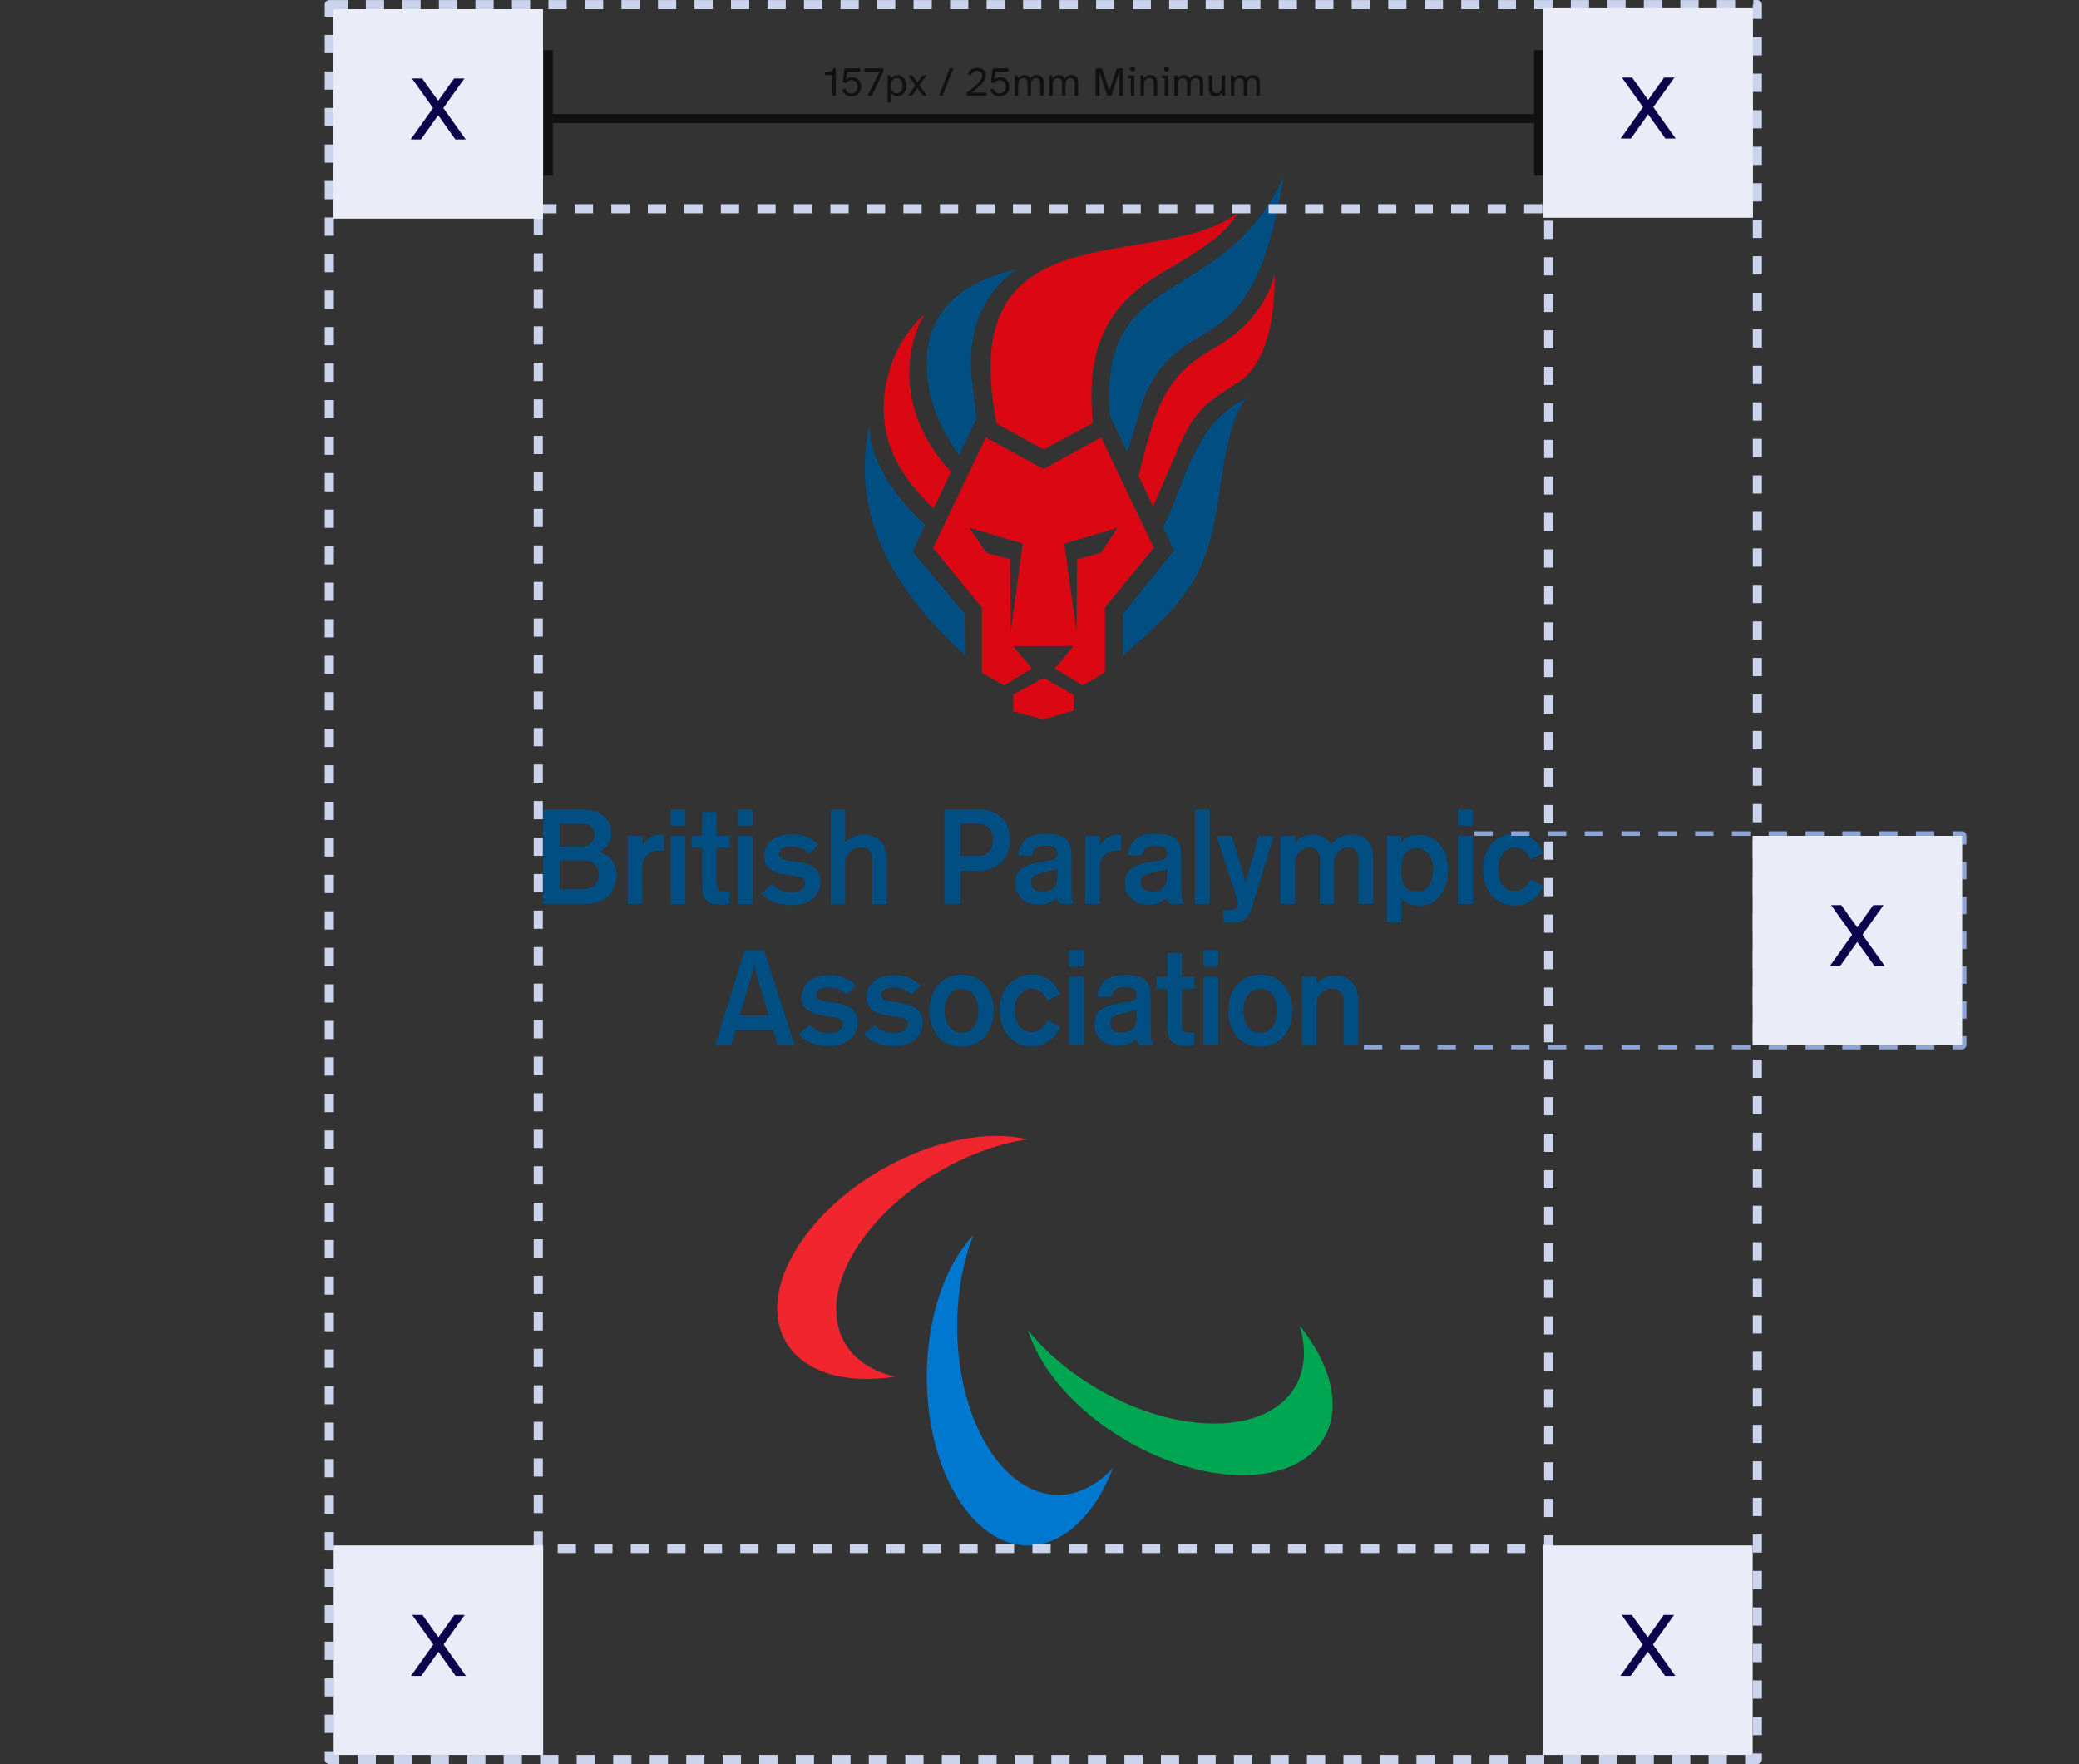 <svg width="911" height="773" viewBox="0 0 911 773" fill="none" xmlns="http://www.w3.org/2000/svg">
<rect x="0" y="0" width="911" height="773" fill="#333333" stroke="none"/>
<g clip-path="url(#clip0_338_75739)">
<path d="M254.059 354.603C255.729 354.603 257.464 354.731 259.263 355.052C261.061 355.374 262.796 356.144 264.338 357.365C265.558 358.329 266.457 359.485 267.036 360.834C267.614 362.183 267.871 363.596 267.871 365.074C267.871 366.102 267.678 367.065 267.357 368.029C267.036 368.992 266.586 369.827 266.008 370.534C265.558 371.112 265.044 371.562 264.466 372.076C263.888 372.526 263.181 372.911 262.41 373.232C263.502 373.489 264.466 373.939 265.365 374.453C266.201 375.031 266.971 375.609 267.55 376.251C268.192 377.022 268.77 377.986 269.284 379.142C269.798 380.299 270.055 381.776 270.055 383.575C270.055 385.566 269.734 387.365 269.027 388.907C268.32 390.449 267.421 391.733 266.329 392.761C265.365 393.66 264.016 394.431 262.346 395.074C260.676 395.716 258.556 396.037 255.986 396.037H238.063V354.603H254.059ZM245.194 370.984H254.38C255.665 370.984 256.693 370.791 257.464 370.406C258.235 370.02 258.813 369.571 259.263 369.057C260.098 368.093 260.483 366.937 260.483 365.588C260.483 364.945 260.355 364.303 260.162 363.789C259.905 363.211 259.584 362.761 259.198 362.376C258.427 361.605 257.592 361.219 256.565 361.091C255.537 360.962 254.702 360.898 253.995 360.898H245.194V370.984ZM245.194 389.613H255.665C256.693 389.613 257.721 389.421 258.556 389.099C259.455 388.778 260.162 388.329 260.676 387.815C261.254 387.237 261.639 386.594 261.961 385.759C262.282 384.924 262.41 384.153 262.41 383.382C262.41 382.354 262.218 381.455 261.896 380.684C261.575 379.913 261.061 379.207 260.547 378.693C259.777 377.922 258.941 377.472 258.106 377.279C257.271 377.151 256.5 377.022 255.729 377.022H245.194V389.613Z" fill="#004E82"/>
<path d="M275.065 366.166H281.489V370.534C281.746 370.084 282.132 369.571 282.517 369.057C282.903 368.543 283.352 368.029 283.866 367.643C285.087 366.615 286.307 366.037 287.592 365.845C288.877 365.652 289.969 365.588 290.868 365.652V372.718C288.042 372.397 285.729 372.975 283.931 374.388C282.967 375.159 282.325 375.93 282.003 376.83C281.682 377.729 281.489 378.693 281.489 379.72V396.037H275.065V366.166Z" fill="#004E82"/>
<path d="M293.888 354.603H300.312V361.733H293.888V354.603ZM293.888 366.166H300.312V396.037H293.888V366.166Z" fill="#004E82"/>
<path d="M314.059 386.209C314.059 387.044 314.123 387.879 314.252 388.65C314.38 389.421 314.83 389.999 315.601 390.32C316.05 390.513 316.628 390.641 317.464 390.641C318.234 390.641 319.005 390.641 319.583 390.577V396.037C319.198 396.102 318.684 396.23 318.042 396.294C317.399 396.423 316.628 396.423 315.729 396.423C313.802 396.423 312.324 396.166 311.296 395.716C310.269 395.202 309.562 394.624 309.048 393.982C308.406 393.147 308.02 392.054 307.892 390.77C307.763 389.485 307.635 388.136 307.635 386.658V371.434H302.945V366.166H307.635V355.759H314.059V366.166H319.583V371.434H314.059V386.209Z" fill="#004E82"/>
<path d="M323.438 354.603H329.862V361.733H323.438V354.603ZM323.438 366.166H329.862V396.037H323.438V366.166Z" fill="#004E82"/>
<path d="M338.47 387.301C338.984 387.879 339.562 388.393 340.205 388.907C340.847 389.421 341.618 389.806 342.389 390.127C343.031 390.384 343.738 390.577 344.444 390.705C345.151 390.834 346.05 390.962 346.95 390.962C347.399 390.962 348.042 390.898 349.005 390.77C349.969 390.641 350.804 390.256 351.511 389.678C351.96 389.356 352.282 388.907 352.539 388.457C352.731 388.007 352.86 387.558 352.86 387.108C352.86 386.273 352.667 385.631 352.282 385.309C351.896 384.988 351.447 384.667 350.933 384.474C350.354 384.281 349.776 384.153 349.07 384.025C348.363 383.896 347.399 383.768 346.243 383.575L344.444 383.254C343.545 383.125 342.646 382.932 341.746 382.74C340.847 382.547 339.948 382.226 339.048 381.776C337.828 381.198 336.8 380.363 335.965 379.335C335.194 378.307 334.808 376.83 334.808 374.967C334.808 374.132 334.937 373.361 335.13 372.654C335.322 371.947 335.579 371.369 335.901 370.791C336.222 370.213 336.543 369.763 336.928 369.314C337.314 368.928 337.635 368.543 338.02 368.286C339.241 367.258 340.654 366.551 342.196 366.102C343.802 365.652 345.408 365.459 347.014 365.459C348.299 365.459 349.519 365.588 350.611 365.78C351.704 366.037 352.667 366.294 353.502 366.616C354.402 367.001 355.301 367.515 356.2 368.093C357.1 368.671 357.871 369.314 358.577 369.956L354.787 374.067C354.337 373.618 353.759 373.232 353.117 372.783C352.474 372.333 351.704 372.012 350.804 371.69C350.162 371.434 349.519 371.305 348.941 371.177C348.363 371.048 347.721 370.984 346.95 370.984C346.5 370.984 345.986 370.984 345.28 371.048C344.637 371.112 343.995 371.305 343.352 371.562C342.517 371.883 341.939 372.333 341.682 372.847C341.425 373.361 341.297 373.81 341.297 374.196C341.297 374.967 341.489 375.481 341.939 375.802C342.325 376.123 342.774 376.38 343.224 376.508C343.866 376.765 344.444 376.894 345.087 376.958C345.665 377.022 346.436 377.151 347.335 377.279L351.125 377.922C351.832 378.05 352.731 378.243 353.888 378.628C355.044 378.95 356.072 379.592 357.035 380.427C358.706 381.84 359.477 383.832 359.477 386.401C359.477 388.072 359.22 389.421 358.641 390.513C358.063 391.605 357.421 392.504 356.714 393.211C355.815 394.11 354.594 394.881 353.053 395.588C351.511 396.294 349.519 396.616 347.078 396.616C345.858 396.616 344.444 396.487 342.967 396.294C341.489 396.037 340.076 395.652 338.791 395.138C337.442 394.56 336.286 393.917 335.451 393.147C334.616 392.376 333.973 391.798 333.588 391.412L338.47 387.301Z" fill="#004E82"/>
<path d="M364.038 354.603H370.398V368.992C371.426 367.965 372.71 367.129 374.124 366.551C375.601 365.973 377.079 365.652 378.685 365.652C380.098 365.652 381.383 365.909 382.603 366.359C383.824 366.808 384.852 367.451 385.751 368.35C386.651 369.249 387.357 370.341 387.807 371.626C388.321 372.911 388.578 374.453 388.578 376.123V396.102H382.218V377.215C382.218 376.958 382.218 376.637 382.218 376.187C382.218 375.802 382.154 375.416 382.025 374.967C381.897 374.517 381.768 374.132 381.576 373.682C381.383 373.296 381.126 372.911 380.74 372.526C380.483 372.269 380.034 371.947 379.456 371.69C378.877 371.434 378.107 371.305 377.207 371.305C376.051 371.305 375.087 371.498 374.316 371.947C373.546 372.333 372.967 372.783 372.518 373.168C372.068 373.618 371.554 374.26 371.104 375.095C370.591 375.93 370.398 377.022 370.398 378.307V396.037H364.038V354.603Z" fill="#004E82"/>
<path d="M413.823 354.603H428.47C431.168 354.603 433.352 354.988 435.022 355.759C436.693 356.53 437.977 357.301 438.877 358.136C439.262 358.521 439.648 359.035 440.097 359.549C440.547 360.127 440.932 360.834 441.318 361.605C441.703 362.44 442.025 363.404 442.217 364.431C442.474 365.523 442.538 366.744 442.538 368.093C442.538 370.277 442.217 372.204 441.511 373.81C440.868 375.416 439.969 376.765 438.813 377.857C437.72 378.885 436.307 379.785 434.637 380.491C432.967 381.198 431.04 381.519 428.855 381.519H420.954V396.037H413.823V354.603ZM428.084 375.159C429.305 375.159 430.397 374.967 431.232 374.581C432.067 374.196 432.71 373.81 433.224 373.296C433.673 372.847 434.123 372.14 434.508 371.305C434.894 370.47 435.087 369.378 435.087 368.029C435.087 366.808 434.894 365.78 434.573 364.881C434.252 363.982 433.802 363.275 433.288 362.761C432.453 361.926 431.489 361.348 430.461 361.155C429.434 360.962 428.663 360.834 428.149 360.834H420.954V375.031H428.084V375.159Z" fill="#004E82"/>
<path d="M469.584 389.164C469.584 390.063 469.584 390.834 469.584 391.541C469.584 392.183 469.648 392.825 469.712 393.275C469.777 393.789 469.905 394.239 470.034 394.688C470.162 395.138 470.355 395.588 470.548 396.037H464.766C464.188 395.716 463.802 395.266 463.545 394.688C463.417 394.367 463.288 394.11 463.288 393.789C463.288 393.532 463.288 393.339 463.288 393.275C462.582 393.917 461.875 394.496 461.168 394.881C460.462 395.266 459.755 395.588 459.113 395.845C458.406 396.037 457.764 396.23 457.121 396.294C456.479 396.359 455.837 396.423 455.258 396.423C454.166 396.423 452.946 396.23 451.597 395.909C450.248 395.588 448.963 394.881 447.807 393.853C447.036 393.082 446.329 392.183 445.751 391.091C445.173 389.999 444.852 388.65 444.852 387.044C444.852 385.566 445.109 384.281 445.558 383.318C446.008 382.29 446.65 381.519 447.357 380.877C447.935 380.363 448.642 379.913 449.413 379.592C450.183 379.271 450.954 378.95 451.725 378.693C452.496 378.436 453.138 378.307 453.717 378.179C454.295 378.05 454.616 377.986 454.744 377.922L457.314 377.472C457.443 377.408 457.571 377.408 457.635 377.408C457.7 377.408 457.828 377.408 457.956 377.408C458.085 377.408 458.278 377.344 458.535 377.279C458.792 377.215 459.241 377.151 459.884 377.022C460.462 376.894 460.976 376.765 461.425 376.637C461.939 376.508 462.325 376.251 462.646 375.93C462.967 375.609 463.16 375.288 463.224 374.902C463.288 374.581 463.353 374.196 463.353 373.875C463.353 373.361 463.288 372.911 463.096 372.526C462.967 372.14 462.646 371.755 462.132 371.498C461.554 371.048 460.976 370.791 460.205 370.727C459.498 370.598 458.856 370.598 458.278 370.598C456.8 370.598 455.772 370.727 455.13 371.048C454.488 371.369 454.038 371.626 453.845 371.755C453.524 372.012 453.203 372.333 452.882 372.847C452.56 373.361 452.368 374.003 452.368 374.838H446.136C446.201 373.618 446.522 372.397 447.036 371.112C447.55 369.892 448.256 368.8 449.284 367.9C449.991 367.258 450.762 366.808 451.597 366.423C452.432 366.102 453.267 365.78 454.102 365.652C454.937 365.459 455.772 365.395 456.479 365.331C457.25 365.266 457.892 365.266 458.47 365.266C458.92 365.266 459.562 365.266 460.333 365.331C461.104 365.395 461.939 365.459 462.774 365.652C463.61 365.845 464.509 366.102 465.344 366.487C466.179 366.872 466.95 367.386 467.528 368.093C468.492 369.121 469.006 370.213 469.198 371.369C469.391 372.526 469.52 373.553 469.52 374.453V389.164H469.584ZM458.213 382.033C457.186 382.29 456.286 382.483 455.451 382.675C454.616 382.868 453.909 383.189 453.331 383.639C452.882 383.96 452.496 384.41 452.239 384.86C451.982 385.309 451.854 385.887 451.854 386.594C451.854 387.044 451.918 387.558 452.111 388.136C452.239 388.714 452.625 389.164 453.138 389.613C453.717 390.063 454.295 390.32 454.937 390.448C455.58 390.577 456.222 390.641 456.736 390.641C458.406 390.641 459.627 390.384 460.526 389.806C461.425 389.228 462.068 388.65 462.453 387.943C462.903 387.172 463.16 386.273 463.224 385.374C463.353 384.41 463.353 383.511 463.353 382.547V380.684C462.774 380.877 462.196 381.069 461.618 381.198C461.04 381.326 460.398 381.519 459.755 381.648L458.213 382.033Z" fill="#004E82"/>
<path d="M475.494 366.166H481.918V370.534C482.175 370.084 482.561 369.571 482.946 369.057C483.331 368.543 483.781 368.029 484.295 367.643C485.516 366.615 486.736 366.037 488.021 365.845C489.306 365.652 490.398 365.588 491.297 365.652V372.718C488.471 372.397 486.158 372.975 484.359 374.388C483.396 375.159 482.753 375.93 482.432 376.83C482.111 377.729 481.918 378.693 481.918 379.72V396.037H475.494V366.166Z" fill="#004E82"/>
<path d="M517.699 389.164C517.699 390.063 517.699 390.834 517.699 391.541C517.699 392.183 517.763 392.825 517.828 393.275C517.892 393.789 518.02 394.239 518.149 394.688C518.277 395.138 518.47 395.588 518.663 396.037H512.881C512.303 395.716 511.918 395.266 511.661 394.688C511.532 394.367 511.404 394.11 511.404 393.789C511.404 393.532 511.404 393.339 511.404 393.275C510.697 393.917 509.99 394.496 509.284 394.881C508.577 395.266 507.87 395.588 507.228 395.845C506.521 396.037 505.879 396.23 505.237 396.294C504.594 396.359 503.952 396.423 503.374 396.423C502.282 396.423 501.061 396.23 499.712 395.909C498.363 395.588 497.078 394.881 495.922 393.853C495.151 393.082 494.444 392.183 493.866 391.091C493.288 389.999 492.967 388.65 492.967 387.044C492.967 385.566 493.224 384.281 493.673 383.318C494.123 382.29 494.766 381.519 495.472 380.877C496.05 380.363 496.757 379.913 497.528 379.592C498.299 379.271 499.07 378.95 499.84 378.693C500.611 378.436 501.254 378.307 501.832 378.179C502.41 378.05 502.731 377.986 502.86 377.922L505.429 377.472C505.558 377.408 505.686 377.408 505.751 377.408C505.815 377.408 505.943 377.408 506.072 377.408C506.2 377.408 506.393 377.344 506.65 377.279C506.907 377.215 507.357 377.151 507.999 377.022C508.577 376.894 509.091 376.765 509.541 376.637C510.055 376.508 510.44 376.251 510.761 375.93C511.082 375.609 511.275 375.288 511.339 374.902C511.404 374.581 511.468 374.196 511.468 373.875C511.468 373.361 511.404 372.911 511.211 372.526C511.082 372.14 510.761 371.755 510.247 371.498C509.669 371.048 509.091 370.791 508.32 370.727C507.613 370.598 506.971 370.598 506.393 370.598C504.915 370.598 503.888 370.727 503.245 371.048C502.603 371.369 502.153 371.626 501.96 371.755C501.639 372.012 501.318 372.333 500.997 372.847C500.676 373.361 500.483 374.003 500.483 374.838H494.252C494.316 373.618 494.637 372.397 495.151 371.112C495.665 369.892 496.372 368.8 497.399 367.9C498.106 367.258 498.877 366.808 499.712 366.423C500.547 366.102 501.382 365.78 502.217 365.652C503.052 365.459 503.888 365.395 504.594 365.331C505.365 365.266 506.007 365.266 506.586 365.266C507.035 365.266 507.678 365.266 508.449 365.331C509.219 365.395 510.055 365.459 510.89 365.652C511.725 365.845 512.624 366.102 513.459 366.487C514.294 366.872 515.065 367.386 515.643 368.093C516.607 369.121 517.121 370.213 517.314 371.369C517.506 372.526 517.635 373.553 517.635 374.453V389.164H517.699ZM506.264 382.033C505.237 382.29 504.337 382.483 503.502 382.675C502.667 382.868 501.96 383.189 501.382 383.639C500.933 383.96 500.547 384.41 500.29 384.86C500.033 385.309 499.905 385.887 499.905 386.594C499.905 387.044 499.969 387.558 500.162 388.136C500.29 388.714 500.676 389.164 501.189 389.613C501.768 390.063 502.346 390.32 502.988 390.448C503.631 390.577 504.273 390.641 504.787 390.641C506.457 390.641 507.678 390.384 508.577 389.806C509.476 389.228 510.119 388.65 510.504 387.943C510.954 387.172 511.211 386.273 511.275 385.374C511.404 384.41 511.404 383.511 511.404 382.547V380.684C510.825 380.877 510.247 381.069 509.669 381.198C509.091 381.326 508.449 381.519 507.806 381.648L506.264 382.033Z" fill="#004E82"/>
<path d="M523.609 354.603H530.033V396.037H523.609V354.603Z" fill="#004E82"/>
<path d="M539.541 398.543C539.926 398.543 540.312 398.478 540.697 398.414C541.083 398.35 541.404 398.222 541.725 398.029C541.918 397.9 542.111 397.643 542.239 397.386C542.367 397.129 542.496 396.744 542.496 396.359C542.496 396.102 542.496 395.78 542.432 395.523C542.367 395.202 542.303 395.01 542.239 394.817L533.053 366.23H539.798L544.873 383.061C544.937 383.318 545.066 383.703 545.13 384.089C545.258 384.474 545.323 384.924 545.387 385.309C545.451 385.695 545.515 386.144 545.644 386.53C545.708 386.915 545.772 387.236 545.836 387.493C545.965 386.466 546.158 385.566 546.35 384.86C546.543 384.089 546.672 383.511 546.8 383.125L551.49 366.294H558.235L549.048 396.166C548.47 397.9 548.021 399.249 547.571 400.149C547.121 401.048 546.672 401.755 546.158 402.269C545.323 403.104 544.359 403.682 543.331 403.875C542.303 404.067 541.275 404.196 540.248 404.196H536.008V398.671H539.541V398.543Z" fill="#004E82"/>
<path d="M561.254 366.166H567.613V368.992C569.798 366.744 572.303 365.652 575.322 365.652C577.057 365.652 578.663 366.037 580.012 366.744C581.361 367.515 582.453 368.543 583.288 369.956C584.573 368.478 585.986 367.451 587.528 366.68C589.07 365.973 590.676 365.588 592.41 365.588C595.237 365.588 597.549 366.487 599.219 368.286C600.954 370.084 601.789 372.654 601.789 375.995V395.973H595.429V377.215C595.429 373.296 593.888 371.369 590.74 371.369C589.07 371.369 587.592 372.012 586.371 373.296C585.151 374.581 584.573 376.252 584.573 378.307V396.037H578.406V377.215C578.406 373.296 576.864 371.369 573.78 371.369C572.945 371.369 572.174 371.562 571.404 371.883C570.633 372.204 569.99 372.654 569.412 373.296C568.834 373.875 568.384 374.645 568.063 375.481C567.742 376.316 567.549 377.279 567.549 378.307V396.037H561.189V366.166H561.254Z" fill="#004E82"/>
<path d="M607.635 366.166H613.995V368.992C614.251 368.735 614.573 368.414 614.958 368.029C615.344 367.643 615.857 367.322 616.5 366.937C617.142 366.616 617.849 366.294 618.748 366.037C619.583 365.78 620.611 365.716 621.768 365.716C622.474 365.716 623.245 365.78 624.016 365.909C624.787 366.037 625.622 366.23 626.457 366.616C627.292 366.937 628.063 367.386 628.834 367.965C629.605 368.543 630.376 369.249 631.082 370.149C631.468 370.663 631.853 371.241 632.303 371.947C632.688 372.654 633.074 373.425 633.395 374.324C633.716 375.224 633.973 376.252 634.166 377.408C634.359 378.564 634.487 379.849 634.487 381.262C634.487 383.511 634.166 385.631 633.588 387.493C633.01 389.421 632.174 391.027 631.082 392.44C629.99 393.853 628.641 394.945 627.099 395.716C625.558 396.487 623.759 396.872 621.768 396.872C621.254 396.872 620.675 396.808 620.033 396.744C619.391 396.68 618.748 396.487 618.042 396.294C617.335 396.037 616.693 395.716 615.986 395.266C615.279 394.817 614.637 394.239 613.995 393.532V404.067H607.635V366.166ZM613.995 381.198C613.995 381.776 613.995 382.354 614.059 382.932C614.123 383.575 614.187 384.217 614.316 384.86C614.444 385.502 614.573 386.144 614.83 386.787C615.022 387.429 615.344 388.007 615.729 388.521C616.436 389.485 617.271 390.063 618.17 390.32C619.069 390.577 619.905 390.705 620.675 390.705C622.988 390.705 624.787 389.87 626.007 388.136C626.457 387.493 626.907 386.594 627.292 385.502C627.678 384.41 627.87 382.997 627.87 381.198C627.87 379.271 627.678 377.729 627.228 376.509C626.778 375.288 626.264 374.389 625.558 373.682C625.108 373.168 624.466 372.718 623.631 372.333C622.795 371.947 621.768 371.691 620.547 371.691C619.712 371.691 618.941 371.819 618.363 372.012C617.785 372.269 617.207 372.526 616.821 372.847C616.179 373.361 615.665 374.003 615.279 374.71C614.958 375.481 614.637 376.187 614.508 377.022C614.316 377.793 614.251 378.564 614.187 379.335C613.995 380.106 613.995 380.748 613.995 381.198Z" fill="#004E82"/>
<path d="M638.92 354.603H645.344V361.733H638.92V354.603ZM638.92 366.166H645.344V396.037H638.92V366.166Z" fill="#004E82"/>
<path d="M670.591 376.701C670.398 376.123 670.141 375.545 669.756 374.903C669.37 374.26 668.985 373.746 668.535 373.297C668.086 372.847 667.508 372.461 666.672 372.012C665.902 371.626 664.874 371.369 663.782 371.369C662.754 371.369 661.854 371.562 661.084 371.947C660.313 372.333 659.67 372.847 659.028 373.425C658.385 374.067 657.807 375.031 657.293 376.123C656.715 377.279 656.458 378.821 656.458 380.748C656.458 381.84 656.587 382.932 656.779 383.896C656.972 384.924 657.293 385.823 657.743 386.658C658 387.108 658.257 387.494 658.578 387.943C658.899 388.393 659.349 388.778 659.863 389.164C660.377 389.549 660.955 389.87 661.597 390.063C662.24 390.256 663.011 390.384 663.846 390.384C665.002 390.384 665.902 390.192 666.672 389.742C667.443 389.356 668.086 388.907 668.6 388.393C669.049 387.943 669.499 387.429 669.82 386.851C670.141 386.273 670.463 385.695 670.655 385.181L676.308 388.264C675.73 389.421 675.088 390.577 674.253 391.669C673.418 392.761 672.518 393.661 671.426 394.431C670.334 395.202 669.114 395.78 667.829 396.166C666.544 396.551 665.131 396.744 663.782 396.744C662.497 396.744 661.34 396.616 660.313 396.359C659.285 396.102 658.385 395.78 657.55 395.331C656.779 394.945 656.073 394.496 655.495 394.046C654.917 393.596 654.531 393.211 654.21 392.89C652.861 391.541 651.833 389.806 650.998 387.75C650.227 385.695 649.777 383.382 649.777 380.813C649.777 378.436 650.163 376.252 650.869 374.324C651.64 372.397 652.604 370.727 653.953 369.378C655.173 368.093 656.715 367.065 658.385 366.294C660.056 365.523 661.919 365.202 663.91 365.202C665.58 365.202 667.058 365.459 668.343 365.909C669.627 366.359 670.784 367.001 671.747 367.708C672.454 368.286 673.096 368.864 673.61 369.442C674.188 370.085 674.638 370.663 674.959 371.241C675.345 371.819 675.602 372.333 675.859 372.783C676.051 373.232 676.244 373.553 676.308 373.746L670.591 376.701Z" fill="#004E82"/>
<path d="M340.719 457.836L338.727 451.348H322.346L320.483 457.836H313.353L326.329 416.401H334.809L348.171 457.836H340.719ZM331.147 425.652C331.018 425.202 330.89 424.624 330.762 423.917C330.633 423.211 330.505 422.504 330.44 421.862C330.376 422.44 330.248 423.082 330.183 423.789C330.055 424.56 329.991 425.138 329.862 425.523L324.273 444.924H336.8L331.147 425.652Z" fill="#004E82"/>
<path d="M354.852 449.035C355.366 449.613 355.944 450.127 356.586 450.641C357.229 451.155 358 451.541 358.771 451.862C359.413 452.119 360.12 452.311 360.826 452.44C361.597 452.568 362.432 452.697 363.332 452.697C363.781 452.697 364.424 452.633 365.387 452.504C366.351 452.376 367.186 451.99 367.893 451.412C368.342 451.091 368.664 450.641 368.92 450.192C369.113 449.742 369.242 449.292 369.242 448.842C369.242 448.007 369.049 447.365 368.664 447.044C368.278 446.723 367.828 446.401 367.314 446.209C366.736 446.016 366.158 445.887 365.452 445.759C364.745 445.631 363.781 445.502 362.625 445.309L360.826 444.988C359.927 444.86 359.028 444.667 358.128 444.474C357.229 444.281 356.329 443.96 355.43 443.511C354.21 442.932 353.182 442.097 352.347 441.069C351.576 440.042 351.19 438.564 351.19 436.701C351.19 435.866 351.319 435.095 351.511 434.389C351.704 433.682 351.961 433.104 352.282 432.526C352.604 431.947 352.925 431.498 353.31 431.048C353.696 430.663 354.017 430.277 354.402 430.02C355.623 428.992 357.036 428.286 358.578 427.836C360.184 427.386 361.79 427.194 363.396 427.194C364.681 427.194 365.901 427.322 366.993 427.515C368.085 427.772 369.049 428.029 369.884 428.35C370.783 428.735 371.683 429.249 372.582 429.828C373.482 430.406 374.252 431.048 374.959 431.69L371.169 435.802C370.719 435.352 370.141 434.967 369.499 434.517C368.856 434.067 368.085 433.746 367.186 433.425C366.544 433.168 365.901 433.04 365.323 432.911C364.745 432.783 364.102 432.718 363.332 432.718C362.882 432.718 362.368 432.718 361.661 432.783C361.019 432.847 360.377 433.039 359.734 433.296C358.899 433.618 358.321 434.067 358.064 434.581C357.807 435.095 357.679 435.545 357.679 435.93C357.679 436.701 357.871 437.215 358.321 437.536C358.706 437.857 359.156 438.114 359.606 438.243C360.248 438.5 360.826 438.628 361.469 438.693C362.047 438.757 362.818 438.885 363.717 439.014L367.507 439.656C368.214 439.785 369.113 439.977 370.27 440.363C371.426 440.684 372.454 441.326 373.417 442.162C375.087 443.575 375.858 445.566 375.858 448.136C375.858 449.806 375.601 451.155 375.023 452.247C374.445 453.339 373.803 454.239 373.096 454.945C372.197 455.845 370.976 456.616 369.434 457.322C367.893 458.029 365.901 458.35 363.46 458.35C362.24 458.35 360.826 458.221 359.349 458.029C357.871 457.836 356.458 457.386 355.173 456.872C353.824 456.294 352.668 455.652 351.833 454.881C350.998 454.11 350.355 453.532 349.97 453.147L354.852 449.035Z" fill="#004E82"/>
<path d="M383.31 449.035C383.824 449.613 384.402 450.127 385.044 450.641C385.687 451.155 386.458 451.541 387.229 451.862C387.871 452.119 388.578 452.311 389.284 452.44C390.055 452.568 390.89 452.697 391.79 452.697C392.239 452.697 392.882 452.633 393.845 452.504C394.809 452.376 395.644 451.99 396.351 451.412C396.8 451.091 397.122 450.641 397.378 450.192C397.571 449.742 397.7 449.292 397.7 448.842C397.7 448.007 397.507 447.365 397.122 447.044C396.736 446.723 396.286 446.401 395.772 446.209C395.194 446.016 394.616 445.887 393.91 445.759C393.203 445.631 392.239 445.502 391.083 445.309L389.284 444.988C388.385 444.86 387.486 444.667 386.586 444.474C385.687 444.281 384.787 443.96 383.888 443.511C382.668 442.932 381.64 442.097 380.805 441.069C380.034 440.042 379.648 438.564 379.648 436.701C379.648 435.866 379.777 435.095 379.97 434.389C380.162 433.682 380.419 433.104 380.74 432.526C381.062 431.947 381.383 431.498 381.768 431.048C382.154 430.663 382.475 430.277 382.86 430.02C384.081 428.992 385.494 428.286 387.036 427.836C388.642 427.386 390.248 427.194 391.854 427.194C393.139 427.194 394.359 427.322 395.451 427.515C396.543 427.772 397.507 428.029 398.342 428.35C399.241 428.735 400.141 429.249 401.04 429.828C401.94 430.406 402.71 431.048 403.417 431.69L399.627 435.802C399.177 435.352 398.599 434.967 397.957 434.517C397.314 434.067 396.543 433.746 395.644 433.425C395.002 433.168 394.359 433.04 393.781 432.911C393.203 432.783 392.561 432.718 391.79 432.718C391.34 432.718 390.826 432.718 390.119 432.783C389.477 432.847 388.835 433.039 388.192 433.296C387.357 433.618 386.779 434.067 386.522 434.581C386.265 435.095 386.137 435.545 386.137 435.93C386.137 436.701 386.329 437.215 386.779 437.536C387.164 437.857 387.614 438.114 388.064 438.243C388.706 438.5 389.284 438.628 389.927 438.693C390.505 438.757 391.276 438.885 392.175 439.014L395.965 439.656C396.672 439.785 397.571 439.977 398.728 440.363C399.884 440.684 400.912 441.326 401.875 442.162C403.546 443.575 404.316 445.566 404.316 448.136C404.316 449.806 404.059 451.155 403.481 452.247C402.903 453.339 402.261 454.239 401.554 454.945C400.655 455.845 399.434 456.616 397.892 457.322C396.351 458.029 394.359 458.35 391.918 458.35C390.698 458.35 389.284 458.221 387.807 458.029C386.329 457.772 384.916 457.386 383.631 456.872C382.282 456.294 381.126 455.652 380.291 454.881C379.456 454.11 378.813 453.532 378.428 453.147L383.31 449.035Z" fill="#004E82"/>
<path d="M421.34 458.607C419.284 458.607 417.357 458.222 415.623 457.515C413.888 456.744 412.411 455.716 411.19 454.303C409.97 452.89 409.006 451.219 408.299 449.292C407.593 447.365 407.271 445.181 407.271 442.804C407.271 440.427 407.593 438.307 408.299 436.38C409.006 434.453 409.97 432.783 411.19 431.434C412.411 430.02 413.888 428.992 415.623 428.222C417.357 427.451 419.22 427.065 421.34 427.065C423.46 427.065 425.323 427.451 427.057 428.157C428.792 428.928 430.269 429.956 431.49 431.369C432.71 432.783 433.674 434.453 434.381 436.38C435.087 438.307 435.409 440.427 435.409 442.804C435.409 445.052 435.087 447.108 434.445 449.035C433.803 450.962 432.839 452.633 431.683 454.046C430.462 455.459 428.985 456.616 427.25 457.386C425.451 458.222 423.46 458.607 421.34 458.607ZM413.952 442.868C413.952 444.281 414.145 445.566 414.466 446.723C414.788 447.879 415.301 448.907 415.944 449.806C416.586 450.641 417.357 451.348 418.256 451.862C419.156 452.376 420.184 452.568 421.34 452.568C422.496 452.568 423.524 452.311 424.423 451.862C425.323 451.348 426.094 450.705 426.736 449.806C427.379 448.971 427.892 447.943 428.214 446.723C428.535 445.566 428.728 444.281 428.728 442.868C428.728 441.198 428.535 439.785 428.085 438.564C427.635 437.344 427.122 436.316 426.415 435.545C425.708 434.774 424.937 434.196 424.038 433.81C423.139 433.425 422.239 433.232 421.34 433.232C420.376 433.232 419.477 433.425 418.642 433.81C417.743 434.196 416.972 434.774 416.265 435.609C415.558 436.38 414.98 437.408 414.595 438.628C414.145 439.785 413.952 441.198 413.952 442.868Z" fill="#004E82"/>
<path d="M458.856 438.5C458.663 437.922 458.406 437.344 458.021 436.701C457.635 436.059 457.25 435.545 456.8 435.095C456.35 434.646 455.772 434.26 454.937 433.81C454.166 433.425 453.138 433.168 452.046 433.168C451.018 433.168 450.119 433.361 449.348 433.746C448.577 434.132 447.935 434.646 447.293 435.224C446.65 435.866 446.072 436.83 445.558 437.922C444.98 439.078 444.723 440.62 444.723 442.547C444.723 443.639 444.851 444.731 445.044 445.695C445.237 446.723 445.558 447.622 446.008 448.457C446.265 448.907 446.522 449.292 446.843 449.742C447.164 450.192 447.614 450.577 448.128 450.962C448.642 451.348 449.22 451.669 449.862 451.862C450.505 452.119 451.275 452.183 452.111 452.183C453.267 452.183 454.166 451.99 454.937 451.541C455.708 451.155 456.35 450.705 456.864 450.192C457.314 449.742 457.764 449.228 458.085 448.65C458.406 448.072 458.727 447.493 458.92 446.98L464.573 450.063C463.995 451.219 463.352 452.376 462.517 453.468C461.682 454.56 460.783 455.459 459.691 456.23C458.599 457.001 457.378 457.579 456.093 457.965C454.809 458.35 453.395 458.543 452.046 458.543C450.761 458.543 449.605 458.414 448.577 458.157C447.549 457.9 446.65 457.579 445.815 457.129C445.044 456.744 444.337 456.294 443.759 455.845C443.181 455.395 442.796 455.01 442.475 454.688C441.126 453.339 440.098 451.605 439.263 449.549C438.492 447.493 438.042 445.181 438.042 442.611C438.042 440.234 438.427 438.05 439.134 436.123C439.905 434.196 440.869 432.526 442.218 431.177C443.438 429.892 444.98 428.864 446.65 428.093C448.32 427.322 450.183 427.001 452.175 427.001C453.845 427.001 455.323 427.258 456.607 427.708C457.892 428.157 459.048 428.8 460.012 429.506C460.719 430.085 461.361 430.663 461.875 431.241C462.453 431.883 462.903 432.461 463.224 433.04C463.609 433.618 463.866 434.132 464.123 434.581C464.316 435.031 464.509 435.352 464.573 435.545L458.856 438.5Z" fill="#004E82"/>
<path d="M468.428 416.337H474.852V423.468H468.428V416.337ZM468.428 427.9H474.852V457.772H468.428V427.9Z" fill="#004E82"/>
<path d="M504.338 450.962C504.338 451.862 504.338 452.633 504.338 453.339C504.338 453.982 504.402 454.624 504.466 455.074C504.531 455.588 504.659 456.037 504.787 456.487C504.916 456.937 505.109 457.386 505.301 457.836H499.52C498.942 457.515 498.556 457.065 498.299 456.487C498.171 456.166 498.042 455.909 498.042 455.588C498.042 455.331 498.042 455.138 498.042 455.074C497.336 455.716 496.629 456.294 495.922 456.68C495.216 457.065 494.509 457.386 493.867 457.643C493.16 457.836 492.518 458.029 491.875 458.093C491.233 458.157 490.59 458.221 490.012 458.221C488.92 458.221 487.7 458.029 486.351 457.708C485.002 457.386 483.717 456.68 482.561 455.652C481.79 454.881 481.083 453.982 480.505 452.89C479.927 451.798 479.605 450.448 479.605 448.843C479.605 447.365 479.862 446.08 480.312 445.117C480.762 444.089 481.404 443.318 482.111 442.675C482.689 442.162 483.396 441.712 484.167 441.391C484.937 441.07 485.708 440.748 486.479 440.491C487.25 440.234 487.892 440.106 488.471 439.977C489.049 439.849 489.37 439.785 489.498 439.72L492.068 439.271C492.196 439.207 492.325 439.207 492.389 439.207C492.453 439.207 492.582 439.207 492.71 439.207C492.839 439.207 493.032 439.142 493.289 439.078C493.546 439.014 493.995 438.95 494.638 438.821C495.216 438.693 495.73 438.564 496.179 438.436C496.693 438.307 497.079 438.05 497.4 437.793C497.721 437.472 497.914 437.151 497.978 436.765C498.042 436.444 498.107 436.059 498.107 435.738C498.107 435.224 498.042 434.774 497.85 434.389C497.721 434.003 497.4 433.618 496.886 433.361C496.308 432.911 495.73 432.654 494.959 432.59C494.252 432.461 493.61 432.461 493.032 432.461C491.554 432.461 490.526 432.59 489.884 432.911C489.241 433.232 488.792 433.489 488.599 433.618C488.278 433.875 487.957 434.196 487.635 434.71C487.314 435.224 487.122 435.866 487.122 436.701H480.89C480.955 435.481 481.276 434.26 481.79 432.975C482.304 431.69 483.01 430.663 484.038 429.763C484.745 429.121 485.516 428.671 486.351 428.286C487.186 427.965 488.021 427.643 488.856 427.515C489.691 427.322 490.526 427.258 491.233 427.194C492.004 427.129 492.646 427.129 493.224 427.129C493.674 427.129 494.316 427.129 495.087 427.194C495.858 427.258 496.693 427.322 497.528 427.515C498.364 427.708 499.263 427.965 500.098 428.35C500.933 428.735 501.704 429.249 502.282 429.956C503.246 430.984 503.76 432.076 503.952 433.232C504.145 434.389 504.274 435.416 504.274 436.316V450.962H504.338ZM492.903 443.832C491.875 444.089 490.976 444.281 490.141 444.474C489.306 444.667 488.599 444.988 488.021 445.438C487.571 445.759 487.186 446.209 486.929 446.658C486.672 447.108 486.543 447.686 486.543 448.393C486.543 448.842 486.608 449.356 486.8 449.935C486.929 450.513 487.314 450.962 487.828 451.412C488.406 451.862 488.984 452.119 489.627 452.247C490.269 452.376 490.912 452.44 491.426 452.44C493.096 452.44 494.316 452.183 495.216 451.605C496.115 451.027 496.758 450.449 497.143 449.742C497.593 448.971 497.85 448.072 497.914 447.172C498.042 446.209 498.042 445.309 498.042 444.346V442.483C497.464 442.675 496.886 442.868 496.308 442.997C495.73 443.125 495.087 443.318 494.445 443.446L492.903 443.832Z" fill="#004E82"/>
<path d="M517.892 448.007C517.892 448.843 517.956 449.678 518.085 450.448C518.213 451.219 518.663 451.798 519.434 452.119C519.883 452.311 520.461 452.44 521.297 452.44C522.067 452.44 522.838 452.44 523.416 452.376V457.836C523.031 457.9 522.517 458.029 521.875 458.093C521.232 458.222 520.461 458.221 519.562 458.221C517.635 458.221 516.157 457.965 515.13 457.515C514.102 457.001 513.395 456.423 512.881 455.78C512.239 454.945 511.853 453.853 511.725 452.568C511.596 451.284 511.468 449.935 511.468 448.457V433.232H506.778V427.965H511.468V417.558H517.892V427.965H523.416V433.232H517.892V448.007Z" fill="#004E82"/>
<path d="M527.335 416.337H533.759V423.468H527.335V416.337ZM527.335 427.9H533.759V457.772H527.335V427.9Z" fill="#004E82"/>
<path d="M552.261 458.607C550.205 458.607 548.278 458.222 546.544 457.515C544.809 456.744 543.332 455.716 542.111 454.303C540.89 452.89 539.927 451.219 539.22 449.292C538.514 447.365 538.192 445.181 538.192 442.804C538.192 440.427 538.514 438.307 539.22 436.38C539.927 434.453 540.89 432.783 542.111 431.434C543.332 430.02 544.809 428.992 546.544 428.222C548.278 427.451 550.141 427.065 552.261 427.065C554.381 427.065 556.244 427.451 557.978 428.157C559.713 428.928 561.19 429.956 562.411 431.369C563.631 432.783 564.595 434.453 565.302 436.38C566.008 438.307 566.329 440.427 566.329 442.804C566.329 445.052 566.008 447.108 565.366 449.035C564.723 450.962 563.76 452.633 562.604 454.046C561.383 455.459 559.905 456.616 558.171 457.386C556.372 458.222 554.381 458.607 552.261 458.607ZM544.873 442.868C544.873 444.281 545.066 445.566 545.387 446.723C545.708 447.879 546.222 448.907 546.865 449.806C547.507 450.641 548.278 451.348 549.177 451.862C550.077 452.376 551.105 452.568 552.261 452.568C553.417 452.568 554.445 452.311 555.344 451.862C556.244 451.348 557.015 450.705 557.657 449.806C558.299 448.971 558.813 447.943 559.135 446.723C559.456 445.566 559.648 444.281 559.648 442.868C559.648 441.198 559.456 439.785 559.006 438.564C558.621 437.344 558.042 436.316 557.336 435.545C556.629 434.774 555.858 434.196 554.959 433.81C554.06 433.425 553.16 433.232 552.261 433.232C551.297 433.232 550.398 433.425 549.563 433.81C548.663 434.196 547.893 434.774 547.186 435.609C546.479 436.38 545.901 437.408 545.516 438.628C545.066 439.785 544.873 441.198 544.873 442.868Z" fill="#004E82"/>
<path d="M570.568 427.9H576.928V430.727C577.956 429.699 579.241 428.864 580.654 428.286C582.131 427.708 583.609 427.386 585.215 427.386C586.628 427.386 587.913 427.643 589.134 428.093C590.354 428.543 591.382 429.185 592.281 430.084C593.181 430.984 593.887 432.076 594.337 433.361C594.851 434.645 595.108 436.187 595.108 437.857V457.836H588.748V439.078C588.748 438.821 588.748 438.5 588.748 438.05C588.748 437.665 588.684 437.279 588.556 436.83C588.427 436.38 588.299 435.994 588.106 435.545C587.913 435.159 587.656 434.774 587.271 434.389C587.014 434.132 586.564 433.81 585.986 433.553C585.408 433.296 584.637 433.168 583.738 433.168C582.581 433.168 581.618 433.361 580.847 433.81C580.076 434.196 579.498 434.645 579.048 435.031C578.598 435.481 578.084 436.123 577.635 436.958C577.121 437.793 576.928 438.885 576.928 440.17V457.9H570.568V427.9Z" fill="#004E82"/>
<path d="M522.325 111.519C538.063 101.498 539.284 97.451 542.881 92.954C506.843 120.513 417.421 88.907 436.757 185.652C443.695 189.442 453.973 195.095 457.314 196.958L478.898 185.331C473.117 131.498 506.522 122.633 522.325 111.519Z" fill="#DB0814"/>
<path d="M405.152 137.729C389.67 151.412 382.539 176.658 390.569 196.958C391.597 199.463 392.754 202.097 394.295 204.731L398.407 210.962C401.169 214.753 405.28 218.992 409.07 222.783L416.715 206.787C389.734 177.429 398.921 147.493 405.152 137.729Z" fill="#DB0814"/>
<path d="M399.949 241.605L405.409 230.042C394.938 220.213 387.743 210.448 383.889 200.363C382.026 195.481 380.998 191.305 381.062 185.523C376.758 205.631 378.685 224.196 388.45 243.917C397.7 262.675 412.411 277.708 422.946 287.087L422.754 269.035L399.949 241.605Z" fill="#004E82"/>
<path d="M406.501 166.508C408.235 180.962 415.173 192.461 420.312 199.464L428.021 183.275C428.021 183.275 426.094 169.913 425.644 163.553C424.36 143.575 431.233 127.836 445.751 117.815C432.518 121.284 402.004 129.442 406.501 166.508Z" fill="#004E82"/>
<path d="M562.411 77.665C535.109 136.252 480.762 115.566 486.415 182.44L493.931 198.114C499.52 182.633 499.327 174.538 507.229 163.296C525.152 137.793 549.948 155.01 562.411 77.665Z" fill="#004E82"/>
<path d="M558.557 120.513C552.518 141.969 534.403 151.219 529.52 154.046C508 166.637 505.43 184.239 498.878 208.457L505.302 221.819C523.096 181.412 520.27 181.541 542.368 167.665C548.407 164.003 558.749 152.954 558.557 120.513Z" fill="#DB0814"/>
<path d="M509.541 230.941L514.488 241.155L492.068 268.971C492.004 271.669 492.068 279.699 492.004 287.408C516.8 265.631 527.4 255.866 533.182 223.618C534.659 215.459 537.935 180.77 546.865 174.281C522.582 184.753 518.471 215.074 509.541 230.941Z" fill="#004E82"/>
<path d="M444.018 304.303V311.69L457.251 315.159L470.42 311.305V304.367L457.251 297.044L444.018 304.303Z" fill="#DB0814"/>
<path d="M482.497 191.69L457.251 205.502L432.004 191.69L408.878 240.063L430.27 266.209V294.731L439.97 300.32L452.176 292.932L443.953 283.104L470.42 283.04L462.261 292.932L474.467 300.256L484.167 294.667V266.144L505.559 239.999L482.497 191.69ZM442.925 276.744L442.604 245.074L432.197 242.183L424.809 231.198L448.128 238.136L442.925 276.744ZM482.433 242.183L472.026 245.074L471.704 276.744L466.373 238.2L489.692 231.262L482.433 242.183Z" fill="#DB0814"/>
<path d="M450.119 499.142C432.646 495.095 408.684 499.528 386.136 512.568C350.804 532.932 332.111 566.658 344.316 587.857C352.153 601.412 370.719 606.551 392.303 603.211C382.41 600.962 374.573 595.952 370.141 588.307C357.935 567.108 376.629 533.382 411.961 513.018C424.744 505.63 437.914 501.069 450.119 499.142Z" fill="#F0252D"/>
<path d="M450.44 582.782C455.708 599.935 471.511 618.436 494.059 631.476C529.391 651.84 567.935 651.198 580.205 629.999C588.042 616.444 583.224 597.815 569.477 580.791C572.432 590.491 572.046 599.742 567.678 607.386C555.473 628.585 516.864 629.228 481.532 608.864C468.749 601.476 458.149 592.418 450.44 582.782Z" fill="#00A651"/>
<path d="M426.479 541.155C414.209 554.324 406.115 577.194 406.115 603.275C406.115 644.067 425.965 677.151 450.441 677.151C466.051 677.151 479.798 663.66 487.7 643.232C480.762 650.62 472.539 654.988 463.738 654.988C439.263 654.988 419.413 621.905 419.413 581.112C419.413 566.401 422.047 552.718 426.479 541.155Z" fill="#0078D0"/>
</g>
<rect x="144.313" y="2.02" width="625.751" height="768.88" stroke="#CBD4EC" stroke-width="4" stroke-linejoin="round" stroke-dasharray="8 8"/>
<rect x="235.871" y="91.45" width="442.758" height="587" stroke="#CBD4EC" stroke-width="4" stroke-linejoin="round" stroke-dasharray="8 8"/>
<path fill-rule="evenodd" clip-rule="evenodd" d="M646.033 366.23V365.23V364.23H654.096V365.23V366.23H646.033ZM662.159 366.23V365.23V364.23H670.221V365.23V366.23H662.159ZM678.284 366.23V365.23V364.23H686.347V365.23V366.23H678.284ZM694.41 366.23V365.23V364.23H702.473V365.23V366.23H694.41ZM710.535 366.23V365.23V364.23H718.598V365.23V366.23H710.535ZM726.661 366.23V365.23V364.23H734.724V365.23V366.23H726.661ZM742.786 366.23V365.23V364.23H750.849V365.23V366.23H742.786ZM758.912 366.23V365.23V364.23H766.975V365.23V366.23H758.912ZM775.038 366.23V365.23V364.23H783.1V365.23V366.23H775.038ZM791.163 366.23V365.23V364.23H799.226V365.23V366.23H791.163ZM807.289 366.23V365.23V364.23H815.352V365.23V366.23H807.289ZM823.414 366.23V365.23V364.23H831.477V365.23V366.23H823.414ZM839.54 366.23V365.23V364.23H847.603V365.23V366.23H839.54ZM855.666 366.23V365.23V364.23H859.697C860.801 364.23 861.697 365.126 861.697 366.23V370.044H860.697H859.697V368.23V367.23V366.23H858.697H857.697H855.666ZM855.665 457.772V458.772V459.772H859.697C860.801 459.772 861.697 458.876 861.697 457.772V453.958H860.697H859.697V455.772V456.772V457.772H858.697H857.697H855.665ZM847.602 457.772V458.772V459.772H839.54V458.772V457.772H847.602ZM831.477 457.772V458.772V459.772H823.414V458.772V457.772H831.477ZM815.351 457.772V458.772V459.772H807.288V458.772V457.772H815.351ZM799.226 457.772V458.772V459.772H791.163V458.772V457.772H799.226ZM783.1 457.772V458.772V459.772H775.037V458.772V457.772H783.1ZM766.975 457.772V458.772V459.772H758.912V458.772V457.772H766.975ZM750.849 457.772V458.772V459.772H742.786V458.772V457.772H750.849ZM734.723 457.772V458.772V459.772H726.661V458.772V457.772H734.723ZM718.598 457.772V458.772V459.772H710.535V458.772V457.772H718.598ZM702.472 457.772V458.772V459.772H694.41V458.772V457.772H702.472ZM686.347 457.772V458.772V459.772H678.284V458.772V457.772H686.347ZM670.221 457.772V458.772V459.772H662.158V458.772V457.772H670.221ZM654.096 457.772V458.772V459.772H646.033V458.772V457.772H654.096ZM637.97 457.772V458.772V459.772H629.907V458.772V457.772H637.97ZM621.845 457.772V458.772V459.772H613.782V458.772V457.772H621.845ZM605.719 457.772V458.772V459.772H597.656V458.772V457.772H605.719ZM859.697 446.329H860.697H861.697V438.701H860.697H859.697V446.329ZM859.697 431.072H860.697H861.697V423.444H860.697H859.697V431.072ZM859.697 415.815H860.697H861.697V408.187H860.697H859.697V415.815ZM859.697 400.558H860.697H861.697V392.93H860.697H859.697V400.558ZM859.697 385.301H860.697H861.697V377.673H860.697H859.697V385.301Z" fill="#8DA4D5"/>
<rect x="238.25" y="21.965" width="4" height="55" fill="#111111"/>
<path d="M361.506 31.687V32.893H364.71V41.965H366.222V29.941H365.214C364.692 31.417 363.234 31.687 361.506 31.687ZM368.964 39.247C369.414 40.867 370.674 42.181 373.104 42.181C375.336 42.181 377.37 40.759 377.37 38.005C377.37 35.359 375.534 33.865 373.428 33.865C372.438 33.865 371.466 34.153 370.836 34.765L371.25 31.399H376.92V29.941H370.026L369.288 36.061L370.764 36.493C371.016 35.899 371.844 35.161 373.086 35.161C374.382 35.161 375.786 36.025 375.786 38.023C375.786 39.877 374.544 40.921 373.104 40.921C371.538 40.921 370.728 40.129 370.44 38.815L368.964 39.247ZM380.16 41.965H382.05L387.054 31.399V29.941H378.756V31.399H385.38L380.16 41.965ZM388.922 33.037V44.863H390.434V40.615C390.974 41.569 391.928 42.181 393.332 42.181C395.366 42.181 397.166 40.471 397.166 37.537C397.166 34.585 395.366 32.893 393.332 32.893C391.928 32.893 390.974 33.505 390.434 34.441L390.02 33.037H388.922ZM390.398 37.537C390.398 35.413 391.406 34.189 392.936 34.189C394.466 34.189 395.474 35.413 395.474 37.537C395.474 39.661 394.466 40.885 392.936 40.885C391.406 40.885 390.398 39.661 390.398 37.537ZM397.857 41.965H399.639L401.997 38.635L404.373 41.965H406.155L402.897 37.375L405.993 33.037H404.211L401.997 36.133L399.801 33.037H398.019L401.115 37.375L397.857 41.965ZM411.469 41.965H413.035L417.715 29.941H416.149L411.469 41.965ZM432.299 41.965V40.579H425.675C429.041 38.149 431.975 35.665 431.975 32.875C431.975 30.859 430.373 29.725 428.159 29.725C426.035 29.725 424.523 30.823 424.091 32.569L425.603 33.001C425.891 31.543 426.989 30.985 428.123 30.985C429.545 30.985 430.373 31.831 430.373 33.073C430.373 35.197 427.889 37.483 423.641 40.615V41.965H432.299ZM433.88 39.247C434.33 40.867 435.59 42.181 438.02 42.181C440.252 42.181 442.286 40.759 442.286 38.005C442.286 35.359 440.45 33.865 438.344 33.865C437.354 33.865 436.382 34.153 435.752 34.765L436.166 31.399H441.836V29.941H434.942L434.204 36.061L435.68 36.493C435.932 35.899 436.76 35.161 438.002 35.161C439.298 35.161 440.702 36.025 440.702 38.023C440.702 39.877 439.46 40.921 438.02 40.921C436.454 40.921 435.644 40.129 435.356 38.815L433.88 39.247ZM444.662 33.037V41.965H446.174V37.123C446.174 35.215 447.038 34.189 448.334 34.189C449.972 34.189 450.242 35.395 450.242 36.763V41.965H451.754V37.123C451.754 35.215 452.6 34.189 453.896 34.189C455.552 34.189 455.804 35.395 455.804 36.763V41.965H457.316V36.313C457.316 34.279 456.506 32.893 454.436 32.893C453.194 32.893 452.15 33.361 451.43 34.459C451.034 33.487 450.224 32.893 448.856 32.893C447.524 32.893 446.678 33.541 446.174 34.387L445.778 33.037H444.662ZM459.797 33.037V41.965H461.309V37.123C461.309 35.215 462.173 34.189 463.469 34.189C465.107 34.189 465.377 35.395 465.377 36.763V41.965H466.889V37.123C466.889 35.215 467.735 34.189 469.031 34.189C470.687 34.189 470.939 35.395 470.939 36.763V41.965H472.451V36.313C472.451 34.279 471.641 32.893 469.571 32.893C468.329 32.893 467.285 33.361 466.565 34.459C466.169 33.487 465.359 32.893 463.991 32.893C462.659 32.893 461.813 33.541 461.309 34.387L460.913 33.037H459.797ZM480.085 29.941V41.965H481.777V31.705L485.269 41.965H486.943L490.417 31.705V41.965H492.109V29.941H489.301L486.097 39.769L482.893 29.941H480.085ZM494.292 33.037V34.243H495.534V41.965H497.046V33.037H494.292ZM496.29 31.345C496.92 31.345 497.424 30.841 497.424 30.211C497.424 29.599 496.92 29.095 496.29 29.095C495.678 29.095 495.174 29.599 495.174 30.211C495.174 30.841 495.678 31.345 496.29 31.345ZM499.752 33.037V41.965H501.264V37.123C501.264 35.215 502.164 34.189 503.622 34.189C505.35 34.189 505.584 35.395 505.584 36.763V41.965H507.096V36.313C507.096 34.279 506.304 32.893 504.144 32.893C502.632 32.893 501.768 33.541 501.264 34.387L500.868 33.037H499.752ZM509.128 33.037V34.243H510.37V41.965H511.882V33.037H509.128ZM511.126 31.345C511.756 31.345 512.26 30.841 512.26 30.211C512.26 29.599 511.756 29.095 511.126 29.095C510.514 29.095 510.01 29.599 510.01 30.211C510.01 30.841 510.514 31.345 511.126 31.345ZM514.588 33.037V41.965H516.1V37.123C516.1 35.215 516.964 34.189 518.26 34.189C519.898 34.189 520.168 35.395 520.168 36.763V41.965H521.68V37.123C521.68 35.215 522.526 34.189 523.822 34.189C525.478 34.189 525.73 35.395 525.73 36.763V41.965H527.242V36.313C527.242 34.279 526.432 32.893 524.362 32.893C523.12 32.893 522.076 33.361 521.356 34.459C520.96 33.487 520.15 32.893 518.782 32.893C517.45 32.893 516.604 33.541 516.1 34.387L515.704 33.037H514.588ZM532.549 42.181C534.025 42.181 534.835 41.533 535.339 40.669L535.717 41.965H536.851V33.019H535.339V37.933C535.339 39.841 534.493 40.849 533.071 40.849C531.433 40.849 531.199 39.661 531.199 38.275V33.019H529.687V38.725C529.687 40.759 530.461 42.181 532.549 42.181ZM539.373 33.037V41.965H540.885V37.123C540.885 35.215 541.749 34.189 543.045 34.189C544.683 34.189 544.953 35.395 544.953 36.763V41.965H546.465V37.123C546.465 35.215 547.311 34.189 548.607 34.189C550.263 34.189 550.515 35.395 550.515 36.763V41.965H552.027V36.313C552.027 34.279 551.217 32.893 549.147 32.893C547.905 32.893 546.861 33.361 546.141 34.459C545.745 33.487 544.935 32.893 543.567 32.893C542.235 32.893 541.389 33.541 540.885 34.387L540.489 33.037H539.373Z" fill="#111111"/>
<rect x="242.25" y="49.965" width="430" height="4" fill="#111111"/>
<rect x="672.25" y="21.965" width="4" height="55" fill="#111111"/>
<rect width="91.67" height="91.67" transform="translate(676.395 3.63)" fill="white"/>
<rect x="676.395" y="3.63" width="91.67" height="91.67" fill="#EAEDF7"/>
<path d="M710.15 60.7H714.67L722.19 50.1L729.75 60.7H734.27L724.47 46.94L733.71 33.98H729.19L722.19 43.78L715.19 33.98H710.71L719.95 46.94L710.15 60.7Z" fill="#0D034C"/>
<rect width="91.67" height="91.67" transform="translate(768.064 366.23)" fill="white"/>
<rect x="768.064" y="366.23" width="91.67" height="91.67" fill="#EAEDF7"/>
<path d="M801.82 423.3H806.34L813.86 412.7L821.42 423.3H825.94L816.14 409.54L825.38 396.58H820.86L813.86 406.38L806.86 396.58H802.38L811.62 409.54L801.82 423.3Z" fill="#0D034C"/>
<rect width="91.67" height="91.67" transform="translate(146.313 677.23)" fill="white"/>
<rect x="146.313" y="677.23" width="91.67" height="91.67" fill="#EAEDF7"/>
<path d="M180.069 734.3H184.589L192.109 723.7L199.669 734.3H204.189L194.389 720.54L203.629 707.58H199.109L192.109 717.38L185.109 707.58H180.629L189.869 720.54L180.069 734.3Z" fill="#0D034C"/>
<rect width="91.67" height="91.67" transform="translate(676.25 677.23)" fill="white"/>
<rect x="676.25" y="677.23" width="91.67" height="91.67" fill="#EAEDF7"/>
<path d="M710.005 734.3H714.525L722.045 723.7L729.605 734.3H734.125L724.325 720.54L733.565 707.58H729.045L722.045 717.38L715.045 707.58H710.565L719.805 720.54L710.005 734.3Z" fill="#0D034C"/>
<rect width="91.67" height="91.67" transform="translate(146.201 4.02)" fill="white"/>
<rect x="146.201" y="4.02" width="91.67" height="91.67" fill="#EAEDF7"/>
<path d="M179.957 61.09H184.477L191.997 50.49L199.557 61.09H204.077L194.277 47.331L203.517 34.37H198.997L191.997 44.17L184.997 34.37H180.517L189.757 47.331L179.957 61.09Z" fill="#0D034C"/>
<defs>
<clipPath id="clip0_338_75739">
<rect width="438.758" height="600" fill="white" transform="translate(237.871 77.215)"/>
</clipPath>
</defs>
</svg>
